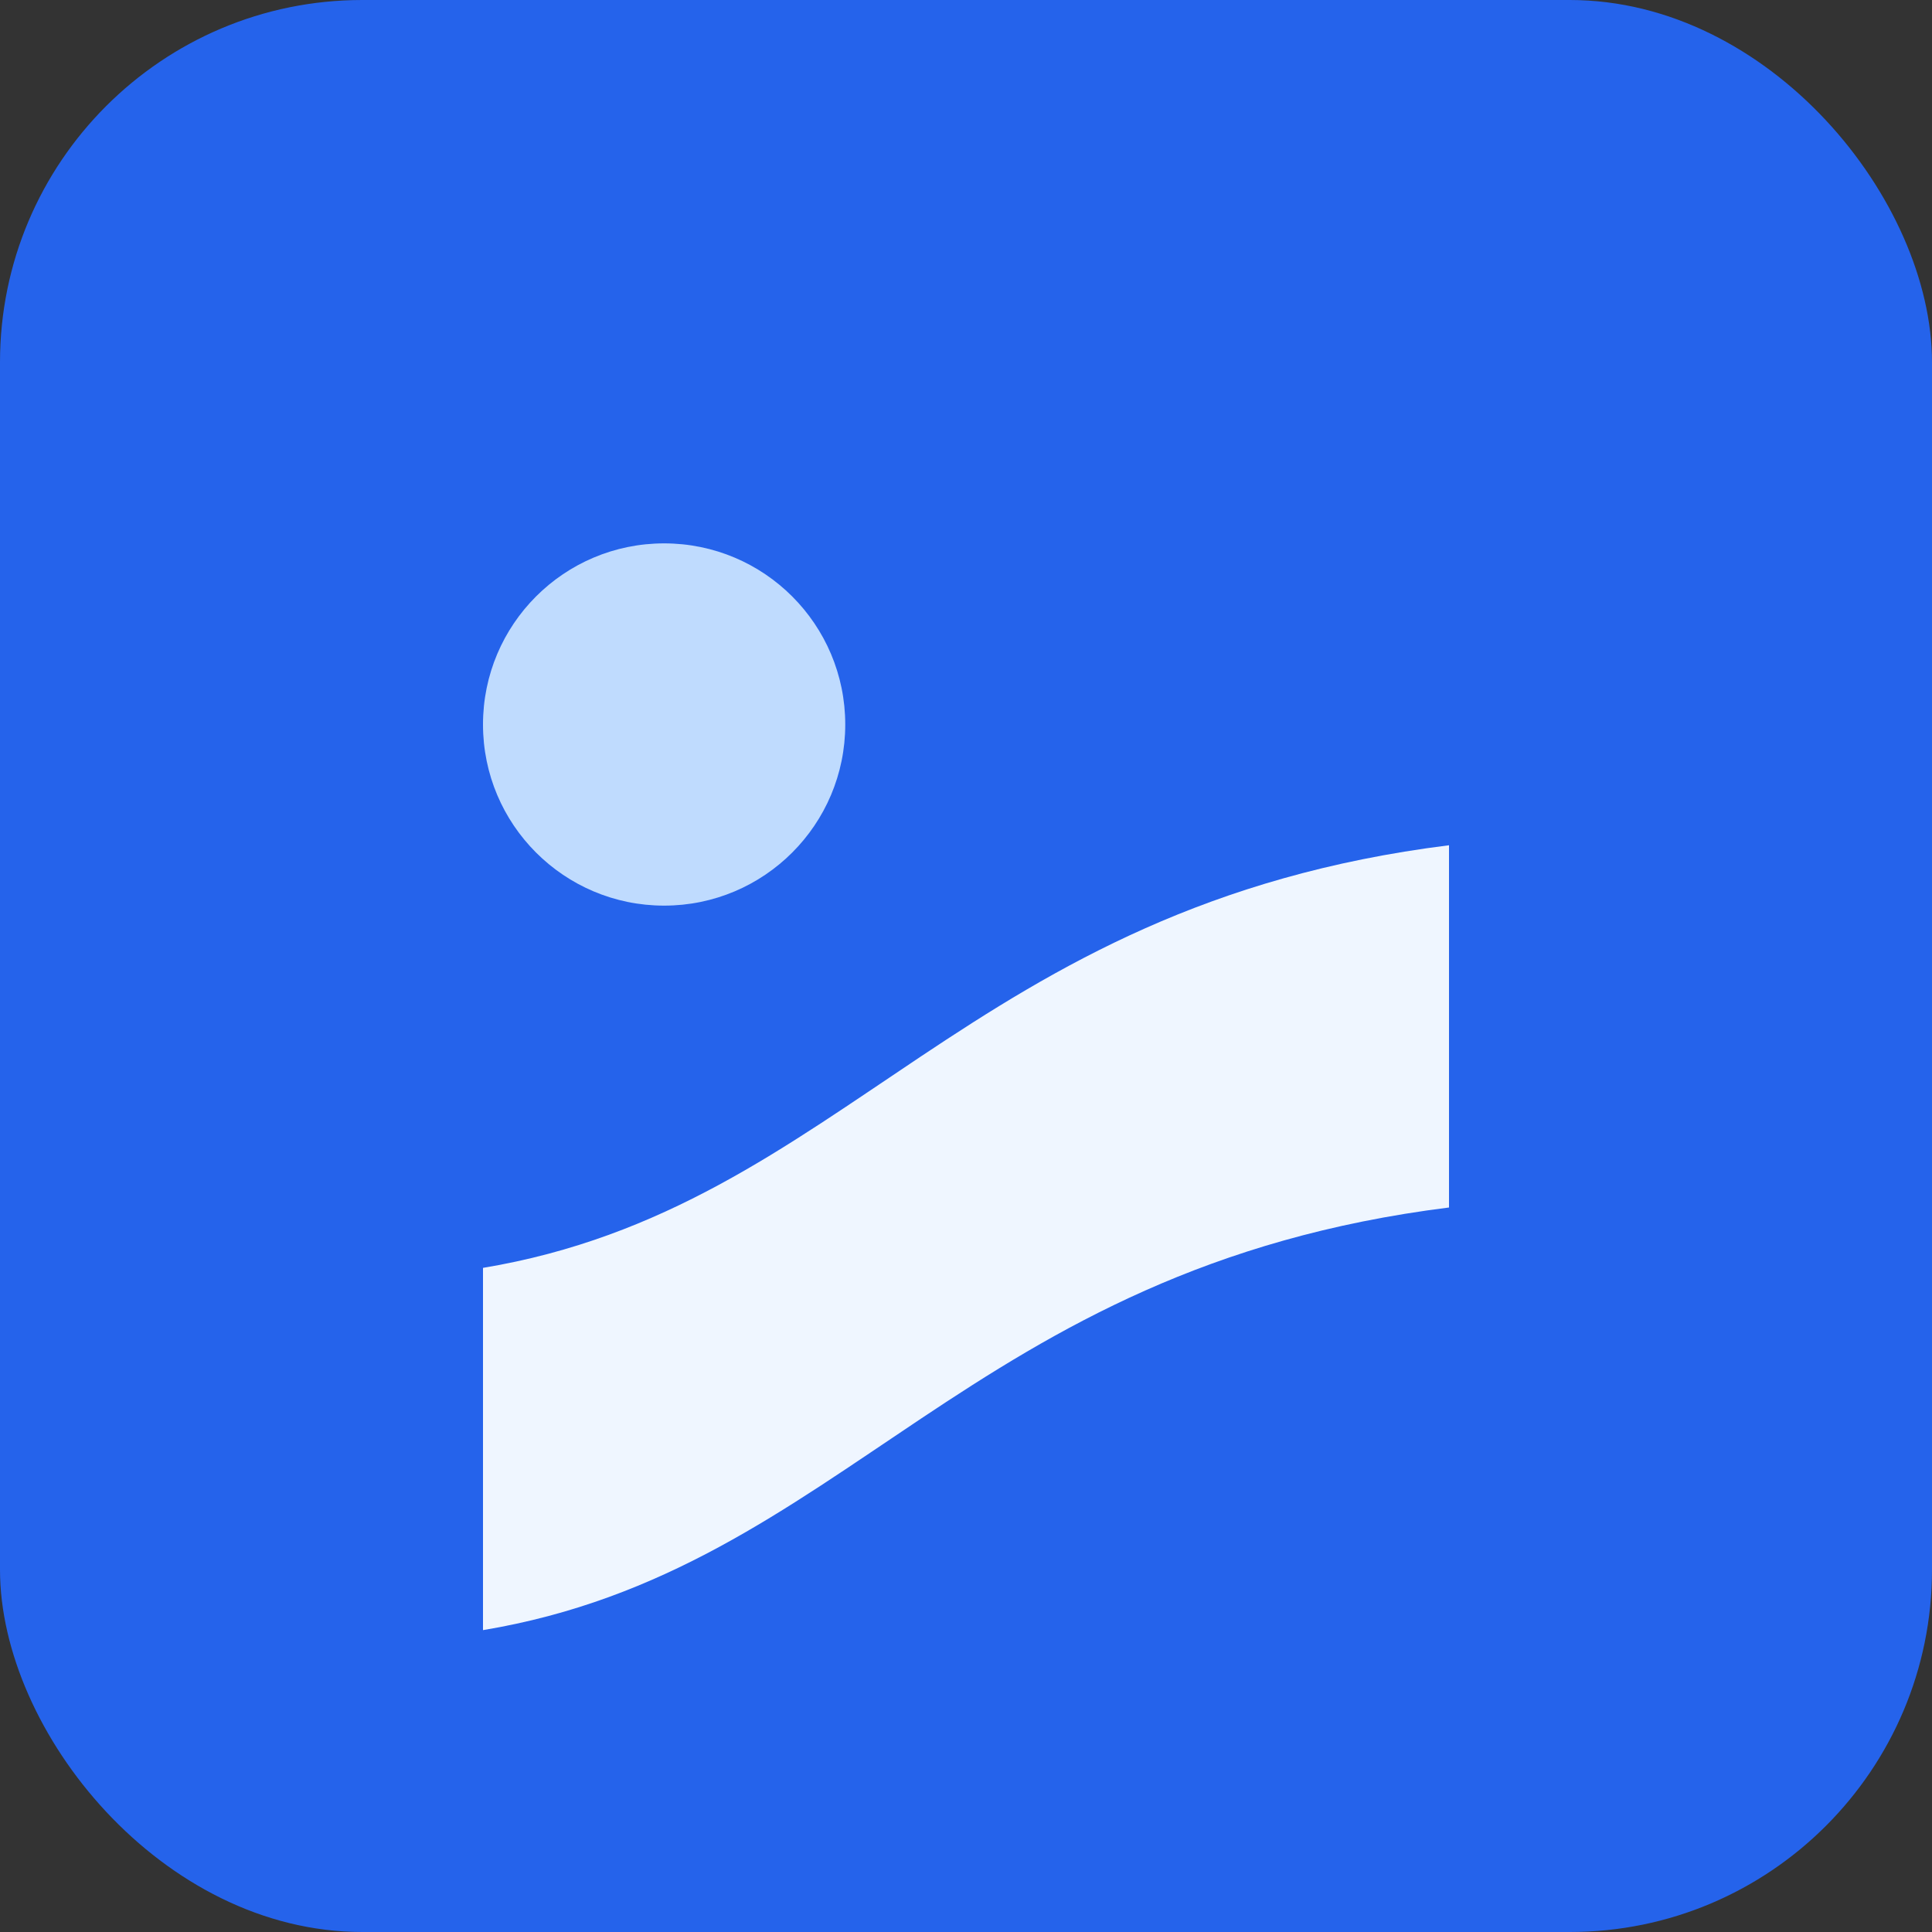 <svg xmlns="http://www.w3.org/2000/svg" viewBox="0 0 256 256"><rect x="0" y="0" width="256" height="256" fill="#333333" stroke="none"/><rect width="256" height="256" rx="48" fill="#2563eb"/><path d="M64 168c48-8 64-48 128-56v48c-64 8-80 48-128 56v-48Z" fill="#eff6ff"/><circle cx="88" cy="96" r="24" fill="#bfdbfe"/></svg>
